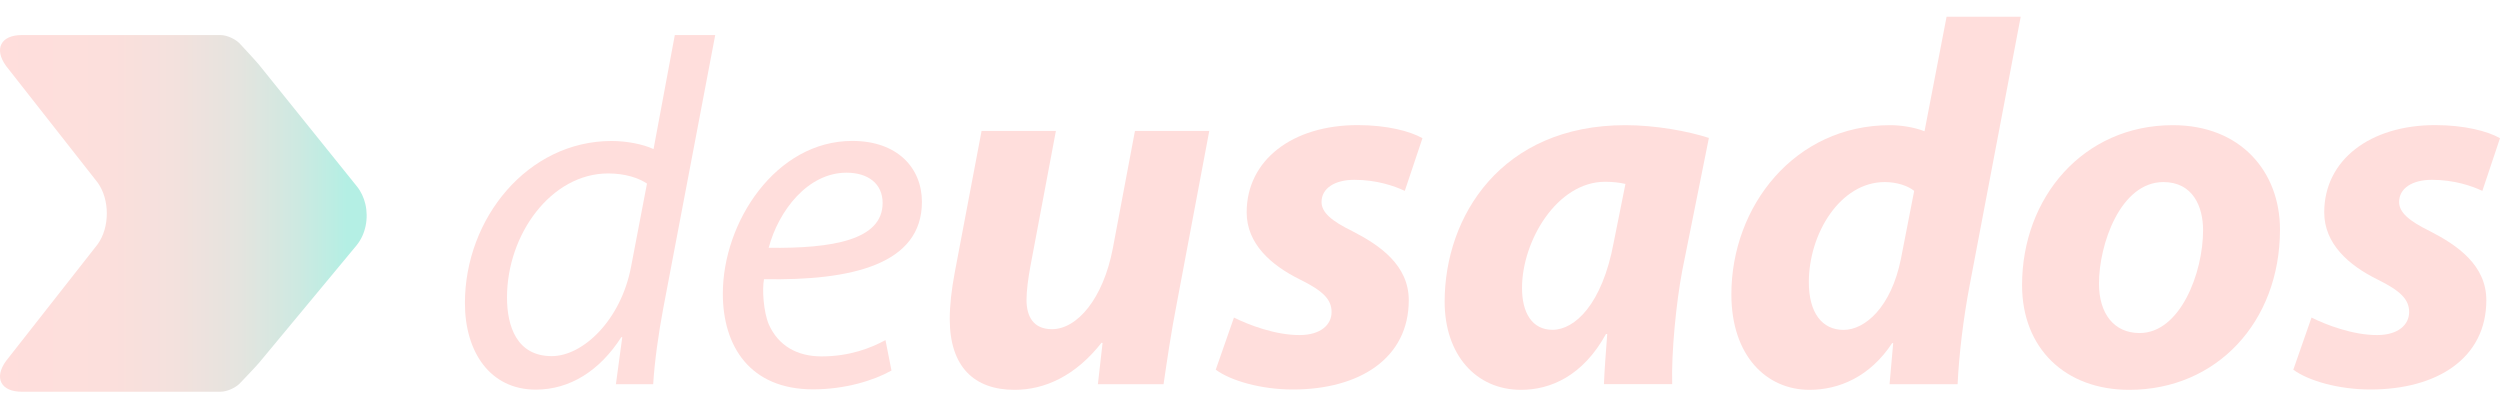 <svg width="120" height="19" viewBox="0 0 120 19" fill="none" xmlns="http://www.w3.org/2000/svg">
<path d="M34.331 1.68L31.832 14.82C31.611 16.002 31.42 17.335 31.353 18.44H29.564L29.869 16.184H29.822C28.784 17.802 27.35 18.702 25.716 18.702C23.522 18.702 22.316 16.892 22.316 14.548C22.316 10.488 25.324 6.767 29.36 6.767C30.073 6.767 30.877 6.922 31.37 7.157L32.391 1.683H34.331V1.68ZM31.055 8.812C30.66 8.544 30.01 8.325 29.192 8.325C26.459 8.325 24.336 11.244 24.336 14.276C24.336 15.66 24.805 17.094 26.483 17.094C27.98 17.094 29.802 15.374 30.291 12.805L31.055 8.812Z" fill="#FFDEDC"/>
<path d="M42.791 17.786C41.931 18.269 40.554 18.689 39.027 18.689C36.002 18.689 34.696 16.624 34.696 14.095C34.696 10.656 37.241 6.764 40.909 6.764C43.076 6.764 44.252 8.06 44.252 9.692C44.252 12.691 40.882 13.48 36.672 13.4C36.578 13.893 36.645 14.958 36.903 15.572C37.362 16.6 38.266 17.107 39.435 17.107C40.788 17.107 41.803 16.704 42.503 16.325L42.791 17.786ZM40.634 8.289C38.775 8.289 37.372 10.109 36.896 11.895C39.965 11.932 42.366 11.523 42.366 9.743C42.366 8.802 41.649 8.289 40.634 8.289Z" fill="#FFDEDC"/>
<path d="M58.045 6.284L56.501 14.481C56.199 16.019 56.012 17.352 55.851 18.44H52.699L52.923 16.462L52.873 16.452C51.631 18.034 50.16 18.712 48.7 18.712C46.761 18.712 45.588 17.608 45.588 15.314C45.588 14.646 45.672 13.914 45.829 13.074L47.116 6.284H50.683L49.457 12.792C49.353 13.353 49.273 13.954 49.273 14.397C49.273 15.176 49.591 15.801 50.495 15.801C51.701 15.801 52.954 14.34 53.416 11.919L54.478 6.284H58.045Z" fill="#FFDEDC"/>
<path d="M59.23 15.243C59.92 15.589 61.22 16.09 62.389 16.083C63.394 16.08 63.916 15.586 63.916 14.978C63.916 14.384 63.525 13.971 62.406 13.42C61.009 12.732 59.84 11.7 59.84 10.193C59.84 7.674 62.047 6.005 65.166 6.005C66.579 6.005 67.685 6.297 68.278 6.633L67.43 9.162C66.921 8.923 66.07 8.631 65.008 8.631C64.064 8.631 63.434 9.041 63.434 9.696C63.434 10.203 63.926 10.612 64.908 11.093C66.228 11.768 67.621 12.725 67.621 14.411C67.621 17.191 65.266 18.696 62.054 18.696C60.523 18.696 59.07 18.273 58.356 17.745L59.23 15.243Z" fill="#FFDEDC"/>
<path d="M76.989 18.44C77.016 17.732 77.083 16.899 77.147 16.033H77.087C75.975 18.051 74.42 18.712 73.01 18.712C70.84 18.712 69.343 17.02 69.343 14.481C69.343 10.387 72.059 6.008 78.021 6.008C79.465 6.008 81.016 6.294 82.027 6.62L80.751 12.973C80.453 14.538 80.222 16.922 80.265 18.437H76.989V18.44ZM78.021 8.829C77.75 8.765 77.405 8.725 77.046 8.725C74.739 8.725 73.061 11.556 73.057 13.816C73.054 15.012 73.54 15.831 74.521 15.831C75.586 15.831 76.906 14.612 77.458 11.637L78.021 8.829Z" fill="#FFDEDC"/>
<path d="M96.993 0.806L94.537 13.726C94.243 15.277 94.032 17.006 93.965 18.44H90.699L90.873 16.469H90.823C89.761 18.084 88.274 18.712 86.854 18.712C84.794 18.712 83.106 17.084 83.106 14.129C83.106 9.9 86.14 6.008 90.726 6.008C91.222 6.008 91.861 6.099 92.377 6.3L93.436 0.803H96.993V0.806ZM91.881 9.162C91.587 8.923 91.057 8.739 90.468 8.739C88.331 8.739 86.824 11.21 86.824 13.544C86.824 15.012 87.457 15.835 88.492 15.835C89.52 15.835 90.779 14.746 91.245 12.422L91.881 9.162Z" fill="#FFDEDC"/>
<path d="M109.439 11.019C109.439 15.452 106.398 18.712 102.204 18.712C99.119 18.712 97.059 16.711 97.059 13.685C97.059 9.484 99.994 6.008 104.298 6.008C107.557 6.008 109.439 8.245 109.439 11.019ZM100.751 13.615C100.751 15.035 101.457 15.986 102.703 15.986C104.639 15.986 105.748 13.118 105.748 11.049C105.748 9.917 105.259 8.739 103.842 8.739C101.782 8.739 100.747 11.734 100.751 13.615Z" fill="#FFDEDC"/>
<path d="M110.953 15.243C111.643 15.589 112.943 16.09 114.112 16.083C115.116 16.08 115.639 15.586 115.639 14.978C115.639 14.384 115.247 13.971 114.128 13.42C112.732 12.732 111.563 11.7 111.563 10.193C111.563 7.674 113.77 6.005 116.888 6.005C118.302 6.005 119.407 6.297 120 6.633L119.153 9.162C118.643 8.923 117.793 8.631 116.731 8.631C115.786 8.631 115.157 9.041 115.157 9.696C115.157 10.203 115.649 10.612 116.63 11.093C117.95 11.768 119.344 12.725 119.344 14.411C119.344 17.191 116.989 18.696 113.777 18.696C112.246 18.696 110.792 18.273 110.079 17.745L110.953 15.243Z" fill="#FFDEDC"/>
<path d="M17.536 9.79C17.463 9.484 17.329 9.192 17.134 8.95L12.428 3.103C12.305 2.949 11.568 2.156 11.568 2.156C11.357 1.894 10.911 1.683 10.579 1.683H9.464H5.321H1.044C0.039 1.683 -0.3 2.348 0.29 3.164L4.688 8.765C5.274 9.578 5.274 10.911 4.688 11.724L0.29 17.326C-0.3 18.138 0.039 18.803 1.044 18.803H5.321H5.575H9.464H10.579C10.914 18.803 11.363 18.595 11.574 18.336C11.574 18.336 12.325 17.554 12.448 17.399L17.114 11.778C17.556 11.24 17.697 10.471 17.536 9.79Z" fill="url(#paint0_linear_342_1636)"/>
<defs>
<linearGradient id="paint0_linear_342_1636" x1="17.6" y1="10.241" x2="-0.001" y2="10.241" gradientUnits="userSpaceOnUse">
<stop offset="0.053" stop-color="#B4EFE4"/>
<stop offset="0.191" stop-color="#CEE9E1"/>
<stop offset="0.344" stop-color="#E4E4DF"/>
<stop offset="0.515" stop-color="#F3E1DD"/>
<stop offset="0.712" stop-color="#FCDFDC"/>
<stop offset="1" stop-color="#FFDEDC"/>
</linearGradient>
</defs>
</svg>
